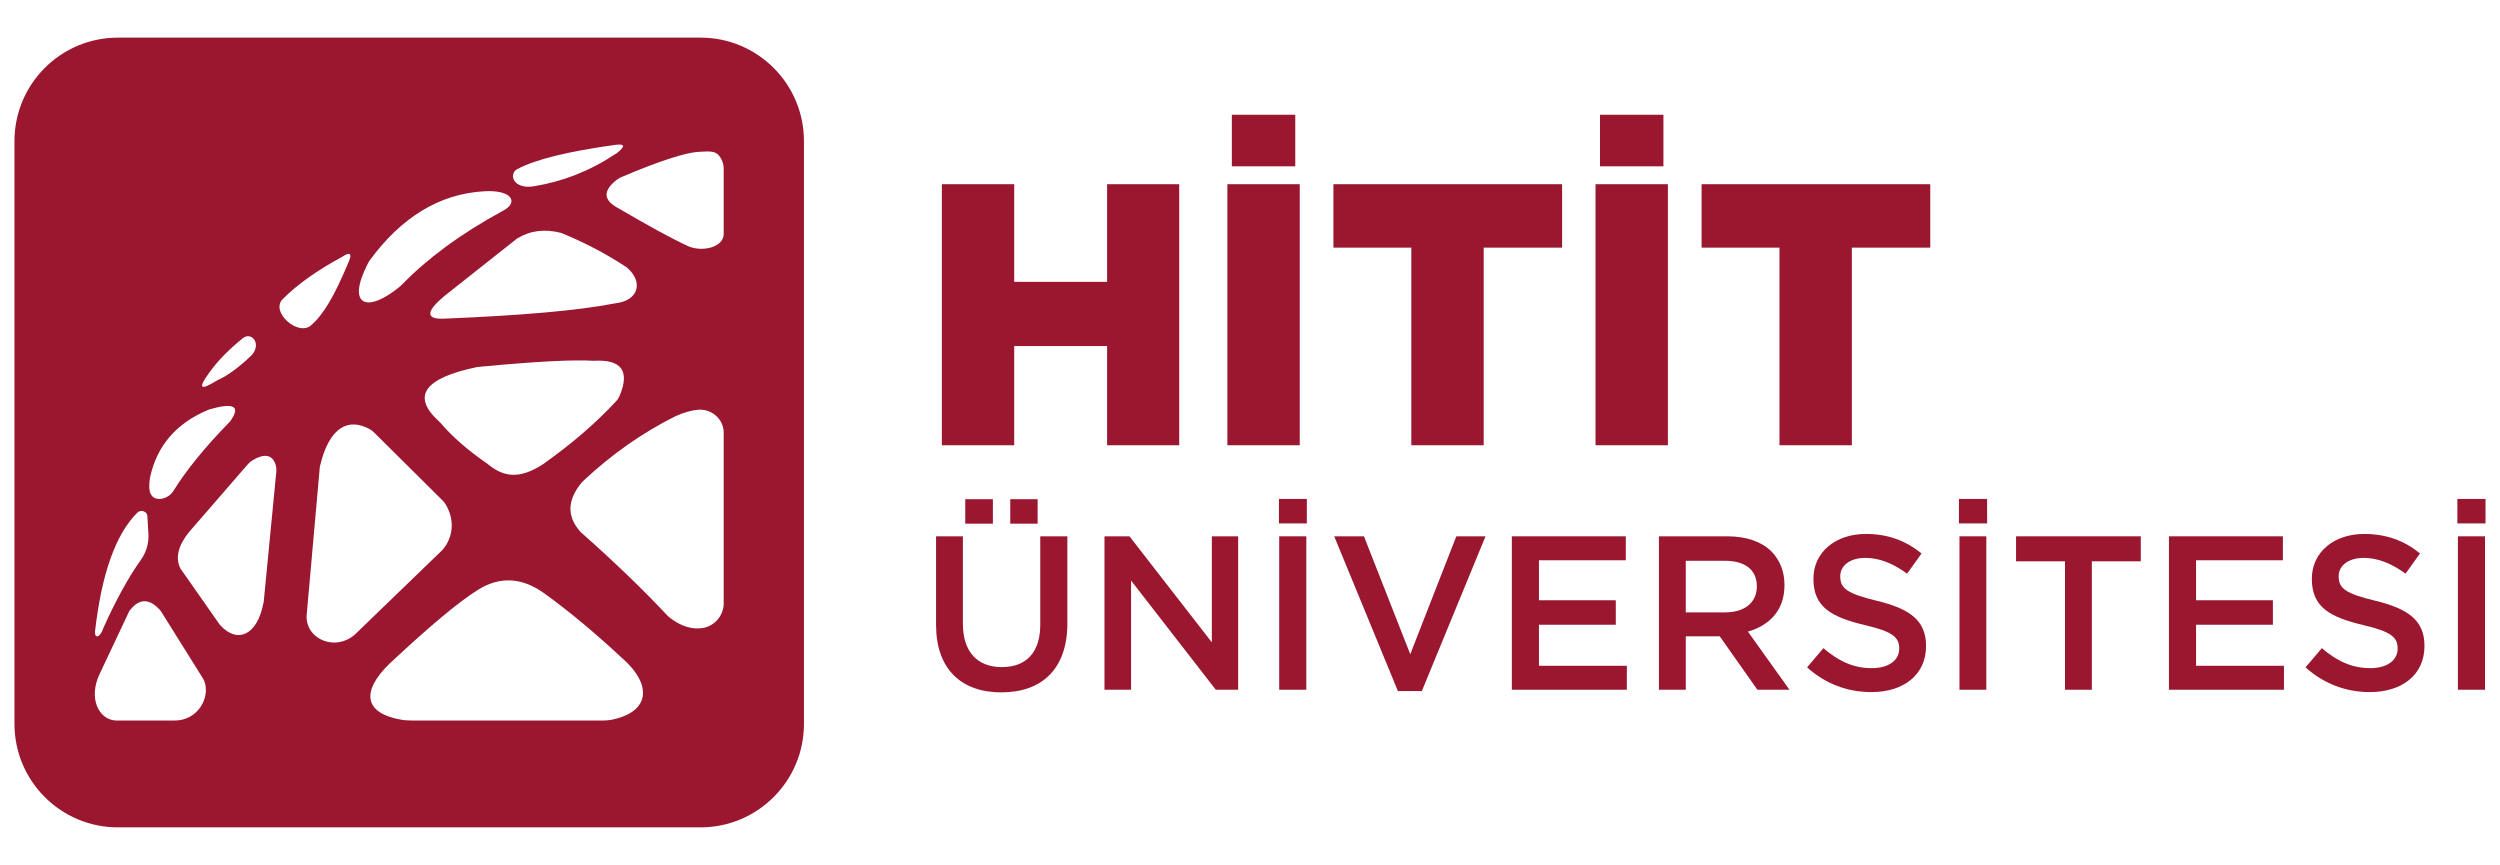 <?xml version="1.0" encoding="UTF-8"?>
<!DOCTYPE svg PUBLIC "-//W3C//DTD SVG 1.1//EN" "http://www.w3.org/Graphics/SVG/1.1/DTD/svg11.dtd">
<!-- Creator: CorelDRAW X8 -->
<svg xmlns="http://www.w3.org/2000/svg" xml:space="preserve" width="95mm" height="32.87mm" version="1.1" style="shape-rendering:geometricPrecision; text-rendering:geometricPrecision; image-rendering:optimizeQuality; fill-rule:evenodd; clip-rule:evenodd"
viewBox="0 0 9500 3287"
 xmlns:xlink="http://www.w3.org/1999/xlink">
 <defs>
  <style type="text/css">
   <![CDATA[
    .fil0 {fill:#9a172f;fill-rule:nonzero}
   ]]>
  </style>
 </defs>
 <g id="Layer_x0020_1">
  <g id="_1785245753344">
   <path class="fil0" d="M2667 2387c-38,5 -80,-7 -122,-40 -3,-2 -5,-4 -8,-7 -88,-94 -196,-199 -327,-315 -2,-2 -4,-4 -6,-6 -51,-58 -48,-120 7,-186 2,-2 5,-5 7,-7 108,-101 224,-182 348,-244 33,-15 62,-23 87,-25 53,-4 97,37 97,87l0 649c0,46 -35,88 -83,94zm-348 349c-9,1 -17,2 -25,2l-727 0c-16,0 -32,-1 -47,-4 -135,-25 -149,-106 -40,-212 152,-142 264,-236 337,-281 83,-52 168,-47 253,15 97,70 193,151 291,242 122,105 109,210 -42,238zm-1154 -395l50 -563c0,-3 1,-7 2,-11 35,-144 107,-182 190,-135 5,3 10,7 14,11l262 260c4,4 7,8 10,13 42,69 22,138 -14,176l-322 311c-74,77 -194,30 -192,-62zm-92 -1203c55,-56 131,-110 227,-162 30,-20 39,-13 25,19 -54,129 -95,200 -144,242 -48,41 -153,-50 -108,-99zm-23 654l-48 496c-1,3 -1,6 -2,8 -23,116 -97,152 -163,80 -2,-3 -4,-5 -6,-8l-140 -200c-3,-3 -5,-7 -7,-11 -18,-40 -6,-86 36,-137l222 -256c5,-6 11,-11 18,-15 41,-25 70,-22 84,8 5,11 7,23 6,35zm-389 946l-219 0c-66,-1 -109,-85 -62,-180l108 -229c2,-5 5,-10 9,-14 33,-40 69,-40 106,-2 4,3 7,7 10,12l157 251c2,4 4,7 6,11 25,65 -26,153 -115,151zm-300 -338c25,-220 79,-371 161,-452 13,-13 37,-5 38,13l4 67c2,36 -8,71 -29,100 -47,66 -95,153 -142,258 -13,39 -34,41 -32,14zm209 -585c26,-121 99,-206 220,-257 3,-1 6,-2 8,-3 88,-25 115,-12 82,38 -2,4 -5,8 -8,11 -95,97 -165,184 -212,260 -11,18 -31,31 -53,32 -34,0 -46,-26 -37,-81zm226 -400c33,-46 76,-89 127,-130 32,-26 73,21 33,65 -49,47 -93,79 -132,96 -64,40 -73,30 -28,-31zm601 -412c2,-4 4,-7 6,-11 122,-167 267,-255 435,-265 105,-7 135,40 75,73 -163,88 -292,185 -386,282 -2,1 -4,3 -5,5 -126,105 -207,77 -125,-84zm568 -360c69,-37 191,-67 369,-92 41,-6 44,4 10,31 -2,1 -3,2 -5,3 -96,64 -200,105 -311,123 -78,12 -96,-46 -63,-65zm390 860c-4,9 -8,16 -15,23 -76,82 -168,161 -275,237 -90,59 -151,51 -212,0 -74,-51 -134,-103 -179,-156 -2,-2 -4,-4 -6,-6 -105,-95 -57,-164 144,-206 2,0 5,-1 8,-1 212,-20 357,-28 437,-23 104,-6 137,38 98,132zm-19 -350c-138,27 -355,46 -652,58 -66,2 -65,-27 2,-84l273 -216c2,-2 5,-4 7,-5 48,-30 104,-37 166,-21 3,1 7,3 10,4 91,38 166,79 235,124 3,2 6,4 9,7 57,51 43,123 -50,133zm399 -558c0,0 14,17 15,44l0 249 0 0c1,51 -79,71 -134,48 -65,-30 -156,-80 -272,-148 -52,-29 -52,-65 0,-105 5,-4 10,-6 15,-9 152,-65 251,-95 296,-97 47,-3 65,-3 80,18zm-73 -452l-2214 0c-217,0 -393,176 -393,393l0 2215c0,217 176,393 393,393l2214 0c217,0 393,-176 393,-393l0 -2215c0,-217 -176,-393 -393,-393z"/>
   <polygon class="fil0" points="3579,700 3854,700 3854,1071 4207,1071 4207,700 4481,700 4481,1692 4207,1692 4207,1315 3854,1315 3854,1692 3579,1692 "/>
   <path class="fil0" d="M4681 436l241 0 0 196 -241 0 0 -196zm-17 264l275 0 0 992 -275 0 0 -992z"/>
   <polygon class="fil0" points="5363,941 5067,941 5067,700 5936,700 5936,941 5638,941 5638,1692 5363,1692 "/>
   <path class="fil0" d="M6080 436l241 0 0 196 -241 0 0 -196zm-17 264l275 0 0 992 -275 0 0 -992z"/>
   <polygon class="fil0" points="6762,941 6466,941 6466,700 7335,700 7335,941 7037,941 7037,1692 6762,1692 "/>
   <path class="fil0" d="M3839 1897l104 0 0 93 -104 0 0 -93zm-171 0l105 0 0 93 -105 0 0 -93zm-111 477l0 -336 102 0 0 332c0,108 56,165 148,165 91,0 146,-54 146,-161l0 -336 103 0 0 331c0,174 -98,262 -251,262 -152,0 -248,-88 -248,-257z"/>
   <polygon class="fil0" points="4197,2038 4292,2038 4605,2441 4605,2038 4705,2038 4705,2621 4620,2621 4298,2206 4298,2621 4197,2621 "/>
   <path class="fil0" d="M4861 2038l103 0 0 583 -103 0 0 -583zm-1 -142l106 0 0 93 -106 0 0 -93z"/>
   <polygon class="fil0" points="5070,2038 5183,2038 5359,2486 5534,2038 5645,2038 5403,2626 5312,2626 "/>
   <polygon class="fil0" points="5745,2038 6178,2038 6178,2129 5848,2129 5848,2281 6140,2281 6140,2374 5848,2374 5848,2530 6182,2530 6182,2621 5745,2621 "/>
   <path class="fil0" d="M6556 2327c74,0 120,-38 120,-98l0 -1c0,-63 -45,-97 -121,-97l-149 0 0 196 150 0zm-252 -289l260 0c73,0 131,21 168,58 31,32 49,75 49,126l0 2c0,96 -58,153 -139,176l158 221 -122 0 -143 -203 -129 0 0 203 -102 0 0 -583z"/>
   <path class="fil0" d="M6867 2536l62 -73c56,48 112,76 184,76 64,0 104,-30 104,-74l0 -1c0,-42 -24,-64 -132,-89 -124,-30 -194,-67 -194,-175l0 -1c0,-100 83,-170 199,-170 85,0 152,26 212,74l-55 77c-53,-39 -105,-60 -159,-60 -60,0 -95,31 -95,69l0 2c0,45 27,65 139,92 124,30 187,74 187,171l0 1c0,110 -86,175 -208,175 -90,0 -174,-31 -244,-94z"/>
   <path class="fil0" d="M7446 2038l102 0 0 583 -102 0 0 -583zm-2 -142l107 0 0 93 -107 0 0 -93z"/>
   <polygon class="fil0" points="7847,2133 7661,2133 7661,2038 8135,2038 8135,2133 7949,2133 7949,2621 7847,2621 "/>
   <polygon class="fil0" points="8242,2038 8675,2038 8675,2129 8345,2129 8345,2281 8637,2281 8637,2374 8345,2374 8345,2530 8679,2530 8679,2621 8242,2621 "/>
   <path class="fil0" d="M8761 2536l62 -73c56,48 113,76 184,76 64,0 104,-30 104,-74l0 -1c0,-42 -24,-64 -132,-89 -124,-30 -194,-67 -194,-175l0 -1c0,-100 83,-170 199,-170 85,0 153,26 212,74l-55 77c-53,-39 -105,-60 -159,-60 -60,0 -95,31 -95,69l0 2c0,45 27,65 140,92 123,30 186,74 186,171l0 1c0,110 -86,175 -208,175 -89,0 -174,-31 -244,-94z"/>
   <path class="fil0" d="M9340 2038l103 0 0 583 -103 0 0 -583zm-2 -142l107 0 0 93 -107 0 0 -93z"/>
  </g>
 </g>
</svg>
